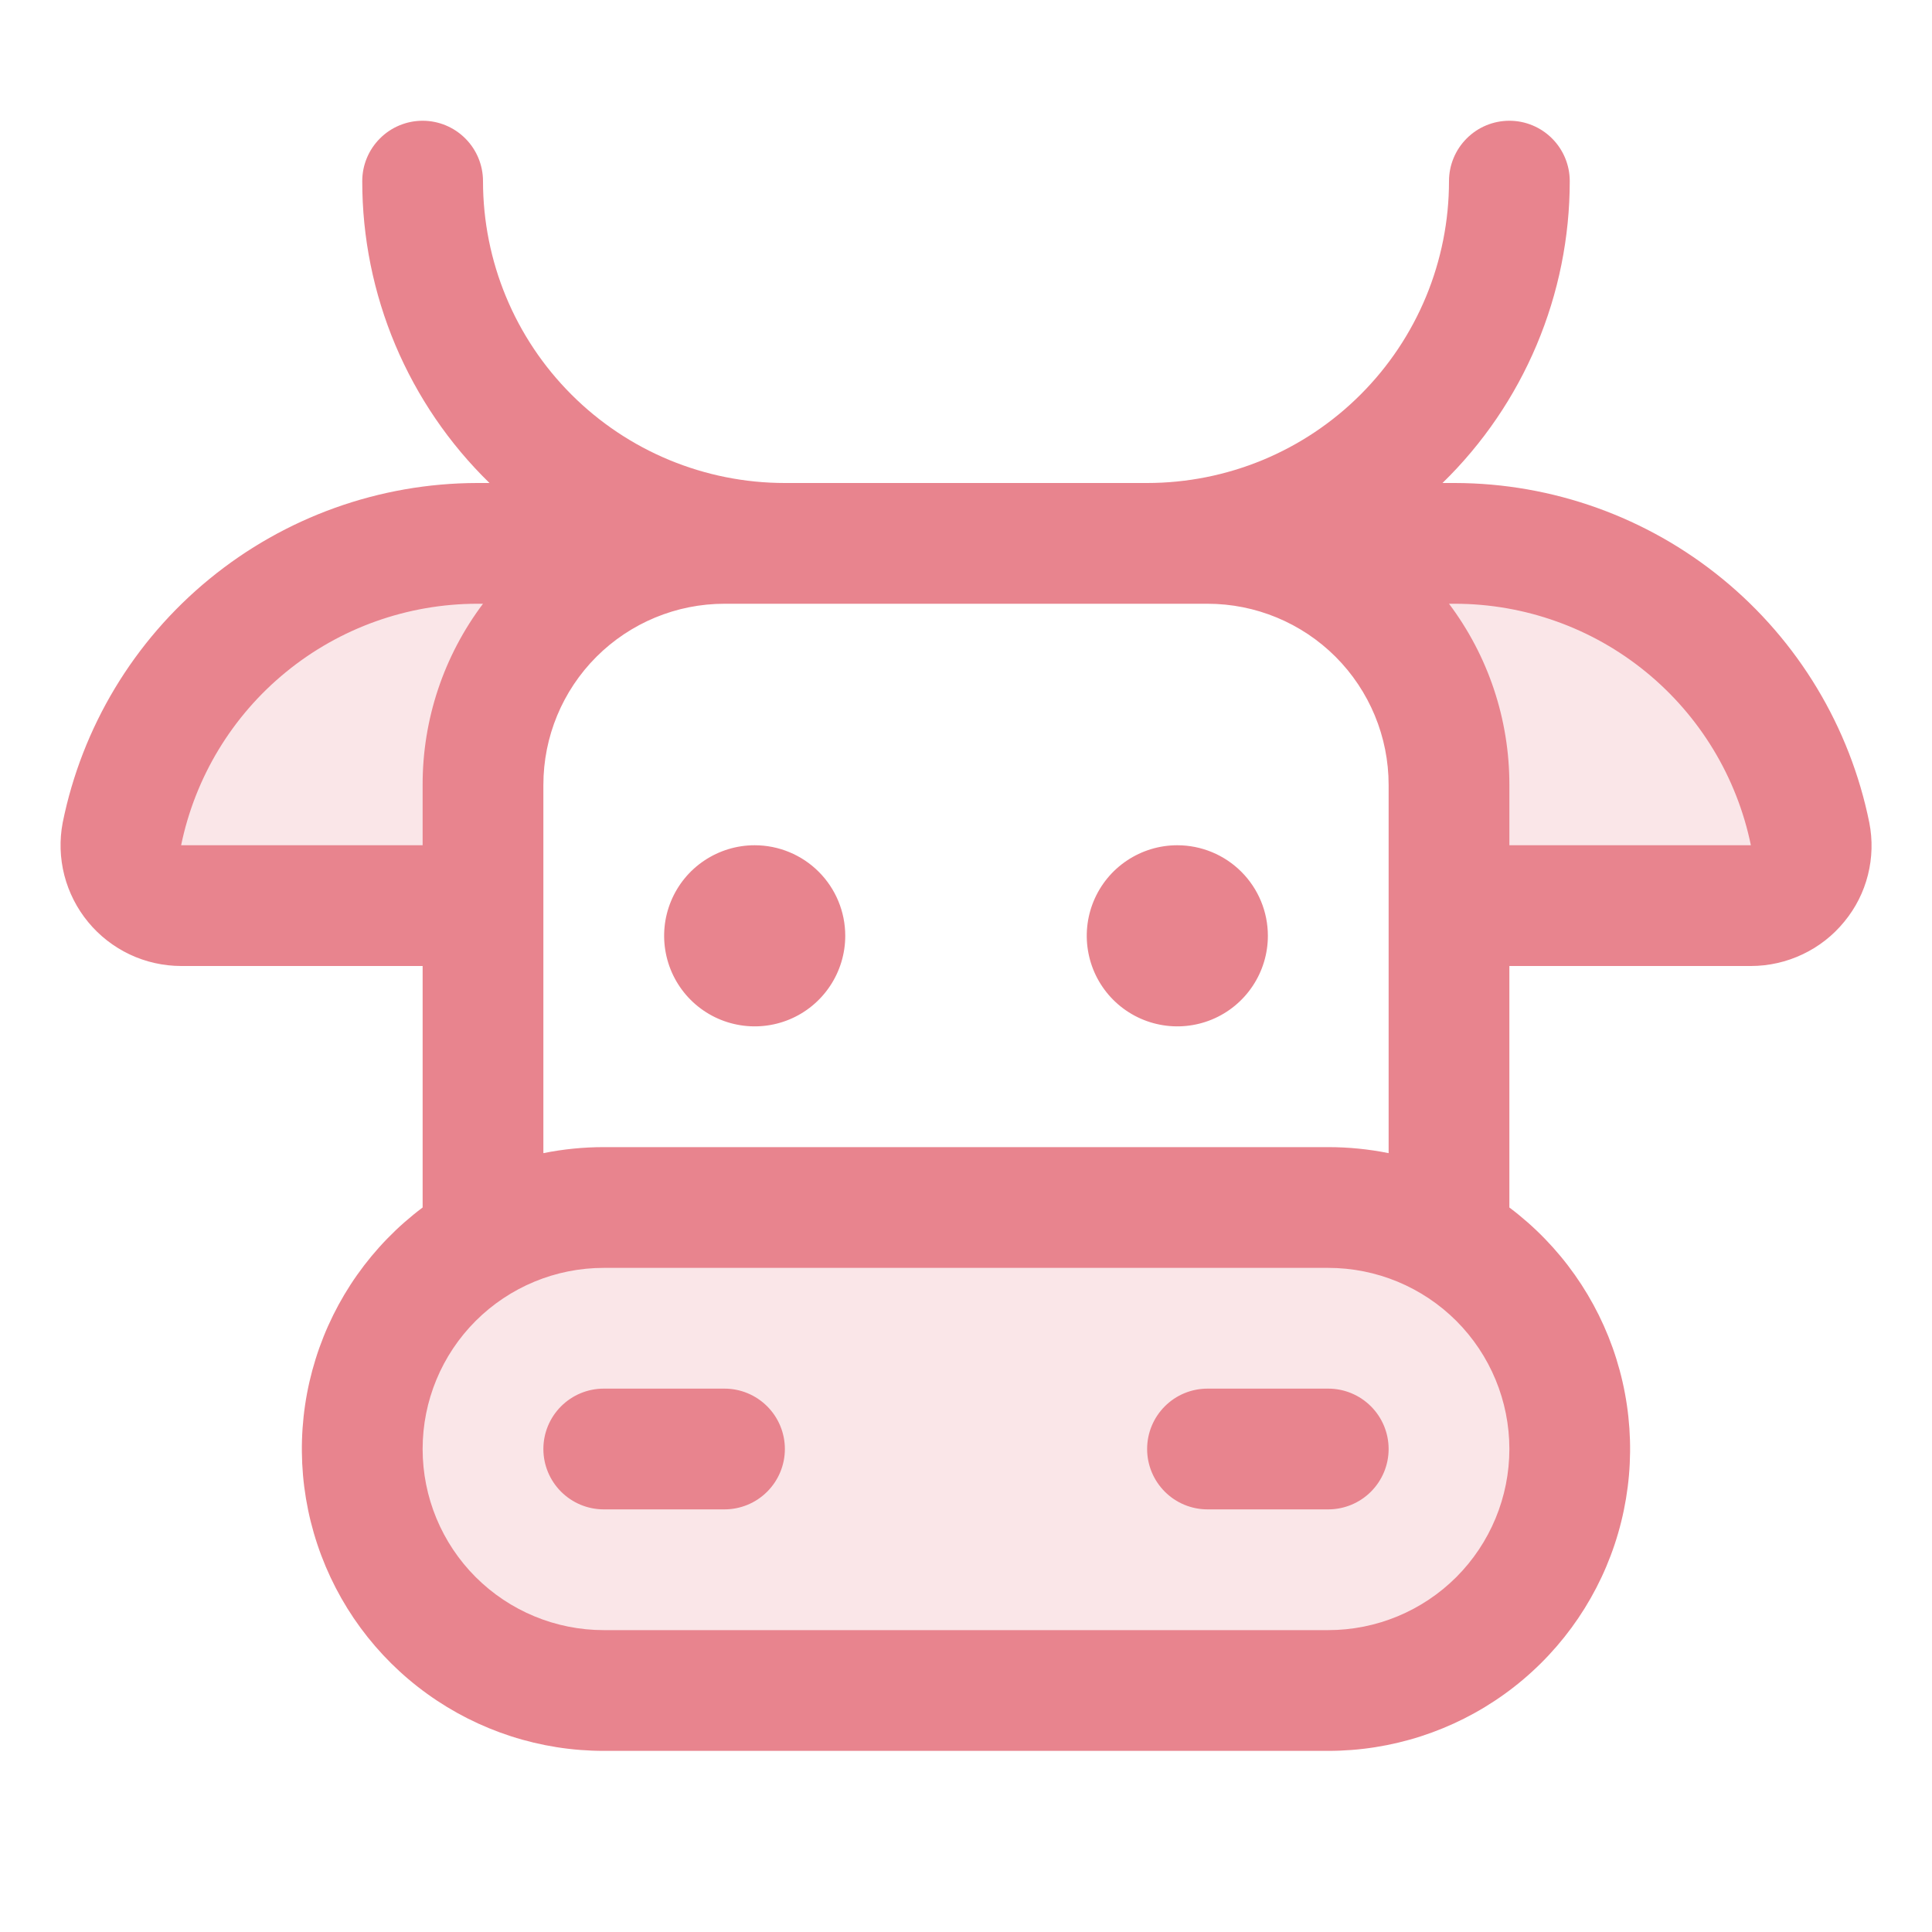 <svg width="44" height="44" viewBox="0 0 44 44" fill="none" xmlns="http://www.w3.org/2000/svg">
<path opacity="0.2" d="M35.75 33C35.75 34.459 35.17 35.858 34.139 36.889C33.108 37.92 31.709 38.5 30.25 38.5H13.75C12.291 38.5 10.892 37.92 9.861 36.889C8.829 35.858 8.25 34.459 8.25 33C8.25 31.541 8.829 30.142 9.861 29.111C10.892 28.079 12.291 27.5 13.75 27.5H30.25C31.709 27.5 33.108 28.079 34.139 29.111C35.17 30.142 35.75 31.541 35.75 33ZM11 17.875C11 16.416 11.579 15.017 12.611 13.986C13.642 12.954 15.041 12.375 16.5 12.375H10.866C8.96 12.374 7.113 13.034 5.638 14.241C4.163 15.448 3.152 17.129 2.776 18.997C2.739 19.196 2.746 19.4 2.796 19.595C2.847 19.79 2.94 19.972 3.069 20.128C3.197 20.283 3.359 20.408 3.541 20.494C3.724 20.58 3.923 20.625 4.125 20.625H11V17.875ZM41.224 18.997C40.848 17.129 39.837 15.448 38.362 14.241C36.887 13.034 35.04 12.374 33.134 12.375H27.5C28.959 12.375 30.358 12.954 31.389 13.986C32.42 15.017 33 16.416 33 17.875V20.625H39.875C40.077 20.625 40.276 20.58 40.458 20.494C40.641 20.408 40.802 20.283 40.931 20.128C41.06 19.972 41.153 19.79 41.203 19.595C41.254 19.4 41.261 19.196 41.224 18.997Z" fill="#E8848E"/>
<path d="M17.875 33C17.875 33.365 17.73 33.714 17.472 33.972C17.214 34.23 16.865 34.375 16.5 34.375H13.75C13.385 34.375 13.036 34.23 12.778 33.972C12.52 33.714 12.375 33.365 12.375 33C12.375 32.635 12.52 32.286 12.778 32.028C13.036 31.77 13.385 31.625 13.75 31.625H16.5C16.865 31.625 17.214 31.77 17.472 32.028C17.73 32.286 17.875 32.635 17.875 33ZM30.25 31.625H27.5C27.135 31.625 26.785 31.77 26.528 32.028C26.27 32.286 26.125 32.635 26.125 33C26.125 33.365 26.27 33.714 26.528 33.972C26.785 34.23 27.135 34.375 27.5 34.375H30.25C30.615 34.375 30.964 34.23 31.222 33.972C31.48 33.714 31.625 33.365 31.625 33C31.625 32.635 31.48 32.286 31.222 32.028C30.964 31.77 30.615 31.625 30.25 31.625ZM17.187 19.25C16.779 19.25 16.381 19.371 16.041 19.598C15.702 19.824 15.438 20.146 15.282 20.523C15.126 20.9 15.085 21.315 15.165 21.715C15.244 22.115 15.441 22.483 15.729 22.771C16.017 23.059 16.385 23.256 16.785 23.335C17.185 23.415 17.6 23.374 17.977 23.218C18.354 23.062 18.676 22.797 18.902 22.458C19.129 22.119 19.25 21.72 19.25 21.312C19.25 20.765 19.033 20.241 18.646 19.854C18.259 19.467 17.734 19.25 17.187 19.25ZM26.812 19.25C26.404 19.25 26.006 19.371 25.666 19.598C25.327 19.824 25.063 20.146 24.907 20.523C24.751 20.9 24.71 21.315 24.79 21.715C24.869 22.115 25.066 22.483 25.354 22.771C25.642 23.059 26.01 23.256 26.41 23.335C26.81 23.415 27.225 23.374 27.602 23.218C27.979 23.062 28.301 22.797 28.527 22.458C28.754 22.119 28.875 21.72 28.875 21.312C28.875 20.765 28.658 20.241 28.271 19.854C27.884 19.467 27.359 19.25 26.812 19.25ZM42.004 20.989C41.747 21.305 41.422 21.56 41.053 21.734C40.685 21.909 40.283 22 39.875 22H34.375V27.5C35.529 28.366 36.382 29.573 36.812 30.95C37.242 32.327 37.228 33.805 36.772 35.174C36.316 36.543 35.44 37.734 34.27 38.577C33.099 39.421 31.693 39.875 30.25 39.875H13.75C12.307 39.875 10.901 39.421 9.73 38.577C8.559 37.734 7.684 36.543 7.228 35.174C6.771 33.805 6.757 32.327 7.188 30.95C7.618 29.573 8.471 28.366 9.625 27.5V22H4.125C3.72 21.999 3.321 21.91 2.955 21.737C2.59 21.564 2.266 21.313 2.009 21.001C1.751 20.689 1.566 20.324 1.465 19.933C1.365 19.541 1.352 19.132 1.428 18.734C1.869 16.555 3.049 14.595 4.769 13.186C6.489 11.776 8.642 11.004 10.866 11H11.148C10.23 10.106 9.501 9.036 9.003 7.856C8.506 6.675 8.249 5.406 8.25 4.125C8.25 3.76 8.395 3.411 8.653 3.153C8.91 2.895 9.26 2.75 9.625 2.75C9.99 2.75 10.339 2.895 10.597 3.153C10.855 3.411 11 3.76 11 4.125C11 5.948 11.724 7.697 13.014 8.986C14.303 10.276 16.052 11 17.875 11H26.125C27.028 11 27.922 10.822 28.756 10.477C29.59 10.131 30.348 9.625 30.986 8.986C31.625 8.348 32.131 7.59 32.477 6.756C32.822 5.922 33 5.028 33 4.125C33 3.76 33.145 3.411 33.403 3.153C33.66 2.895 34.01 2.75 34.375 2.75C34.74 2.75 35.089 2.895 35.347 3.153C35.605 3.411 35.75 3.76 35.75 4.125C35.75 5.406 35.494 6.675 34.996 7.856C34.499 9.036 33.77 10.106 32.852 11H33.134C35.357 11.004 37.511 11.776 39.231 13.186C40.951 14.595 42.131 16.555 42.572 18.734C42.65 19.129 42.639 19.536 42.541 19.926C42.443 20.316 42.26 20.679 42.004 20.989ZM9.625 19.25V17.875C9.622 16.387 10.105 14.939 11 13.75H10.862C9.278 13.753 7.743 14.301 6.516 15.303C5.289 16.304 4.445 17.698 4.125 19.25H9.625ZM34.375 33C34.375 31.906 33.94 30.857 33.167 30.083C32.393 29.31 31.344 28.875 30.25 28.875H13.75C12.656 28.875 11.607 29.31 10.833 30.083C10.059 30.857 9.625 31.906 9.625 33C9.625 34.094 10.059 35.143 10.833 35.917C11.607 36.69 12.656 37.125 13.75 37.125H30.25C31.344 37.125 32.393 36.69 33.167 35.917C33.94 35.143 34.375 34.094 34.375 33ZM31.625 26.262V17.875C31.625 16.781 31.19 15.732 30.417 14.958C29.643 14.185 28.594 13.75 27.5 13.75H16.5C15.406 13.75 14.357 14.185 13.583 14.958C12.809 15.732 12.375 16.781 12.375 17.875V26.262C12.828 26.171 13.288 26.125 13.75 26.125H30.25C30.712 26.125 31.172 26.171 31.625 26.262ZM39.875 19.25C39.556 17.698 38.711 16.304 37.484 15.302C36.257 14.3 34.722 13.752 33.137 13.75H33C33.895 14.939 34.377 16.387 34.375 17.875V19.25H39.875Z" fill="#E8848E"/>
</svg>

